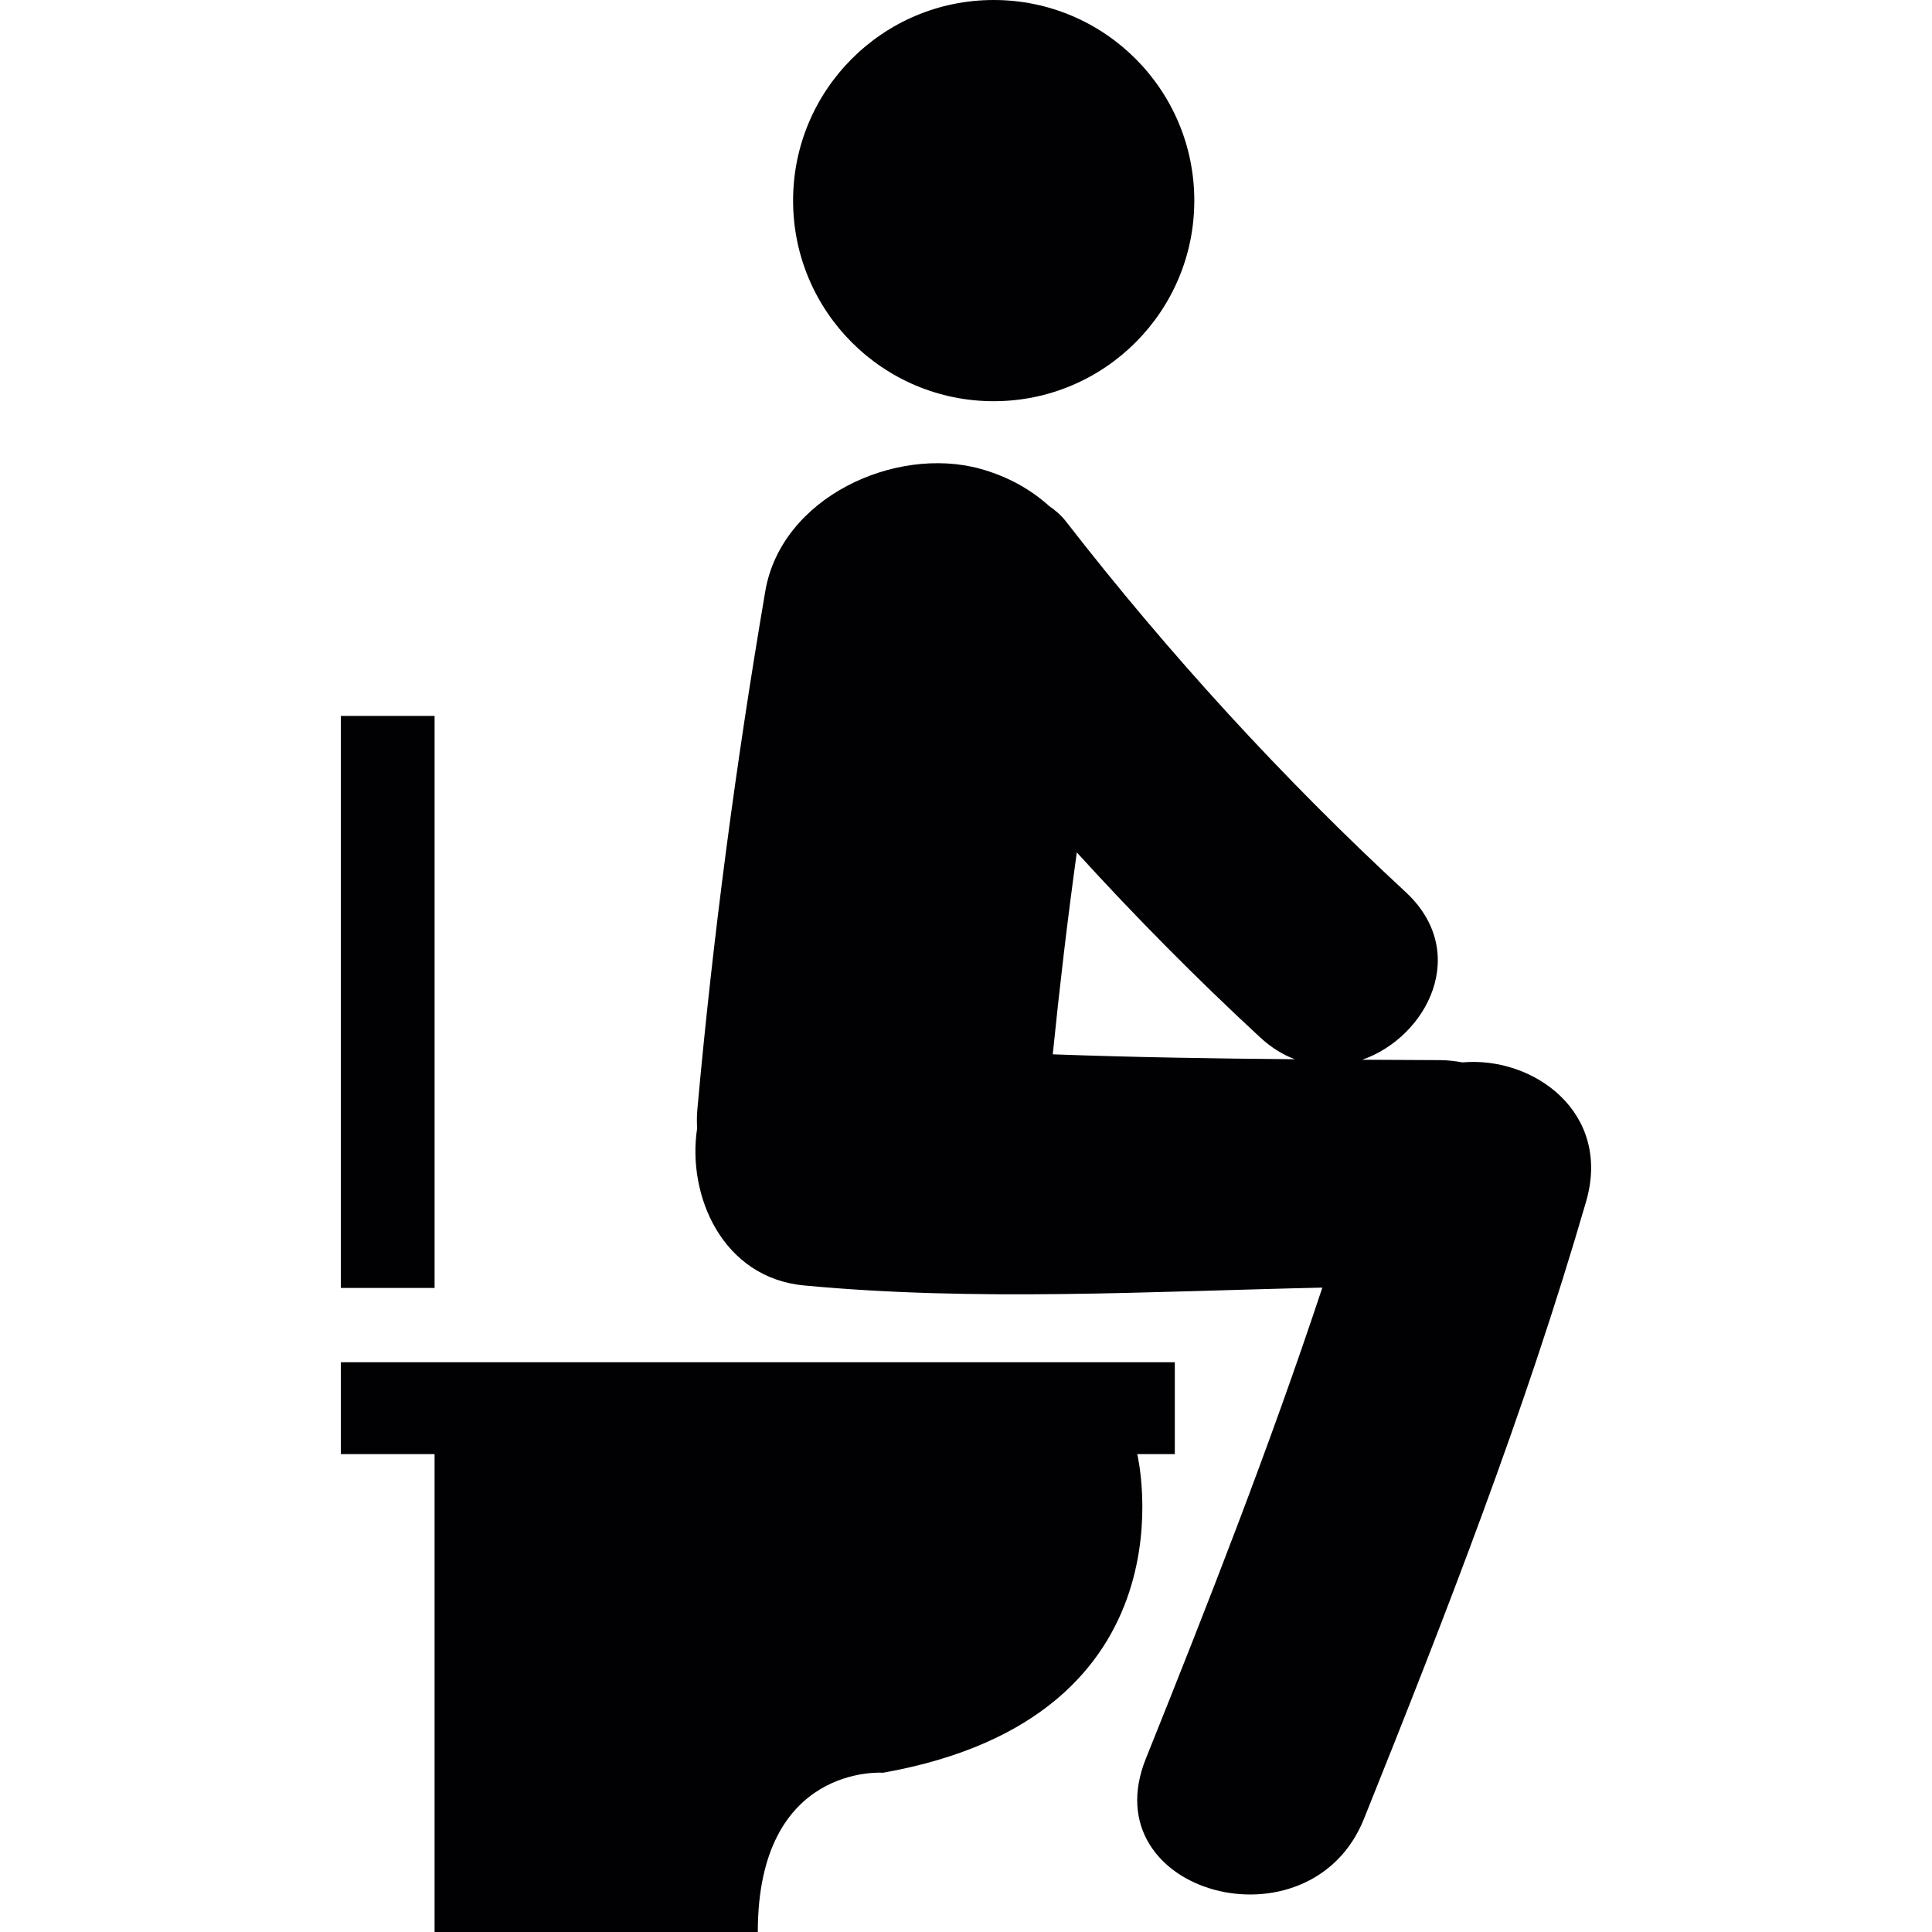 <?xml version="1.0" encoding="iso-8859-1"?>
<!-- Generator: Adobe Illustrator 18.1.1, SVG Export Plug-In . SVG Version: 6.00 Build 0)  -->
<svg version="1.1" id="Capa_1" xmlns="http://www.w3.org/2000/svg" xmlns:xlink="http://www.w3.org/1999/xlink" x="0px" y="0px"
	 viewBox="0 0 50.37 50.37" style="enable-background:new 0 0 50.37 50.37;" xml:space="preserve">
<g>
	<path style="fill:#010002;" d="M11.33,33.579H8.887V18.665h2.443V33.579z M29.65,37.911h0.979v-2.396H8.887v2.396h2.443V50.37
		h8.427c0-4.398,3.264-4.152,3.264-4.152C31.293,44.751,29.65,37.911,29.65,37.911z M41.352,31.325
		c-1.587,5.471-3.672,10.815-5.792,16.096c-1.399,3.485-7.105,1.965-5.687-1.568c1.625-4.047,3.227-8.133,4.602-12.283
		c-4.509,0.099-9.037,0.367-13.517-0.057c-2.116-0.201-3.05-2.334-2.783-4.094c-0.009-0.166-0.009-0.334,0.007-0.504
		c0.408-4.523,1.007-9.024,1.77-13.501c0.418-2.448,3.384-3.801,5.601-3.193c0.722,0.2,1.321,0.539,1.803,0.975
		c0.164,0.111,0.315,0.244,0.443,0.409c2.686,3.458,5.632,6.676,8.846,9.65c1.699,1.572,0.566,3.779-1.128,4.374
		c0.674,0.004,1.349,0.008,2.023,0.01c0.208,0.002,0.401,0.024,0.587,0.059C39.981,27.534,42.024,29.005,41.352,31.325z
		 M33.758,27.616c-0.31-0.117-0.615-0.302-0.904-0.57c-1.666-1.54-3.257-3.15-4.78-4.822c-0.242,1.75-0.449,3.504-0.627,5.264
		C29.55,27.565,31.655,27.598,33.758,27.616z M25.907,10.46c2.888,0,5.23-2.342,5.23-5.23S28.795,0,25.907,0s-5.23,2.342-5.23,5.23
		C20.677,8.118,23.019,10.46,25.907,10.46z"/>
</g>
<g>
</g>
<g>
</g>
<g>
</g>
<g>
</g>
<g>
</g>
<g>
</g>
<g>
</g>
<g>
</g>
<g>
</g>
<g>
</g>
<g>
</g>
<g>
</g>
<g>
</g>
<g>
</g>
<g>
</g>
</svg>
